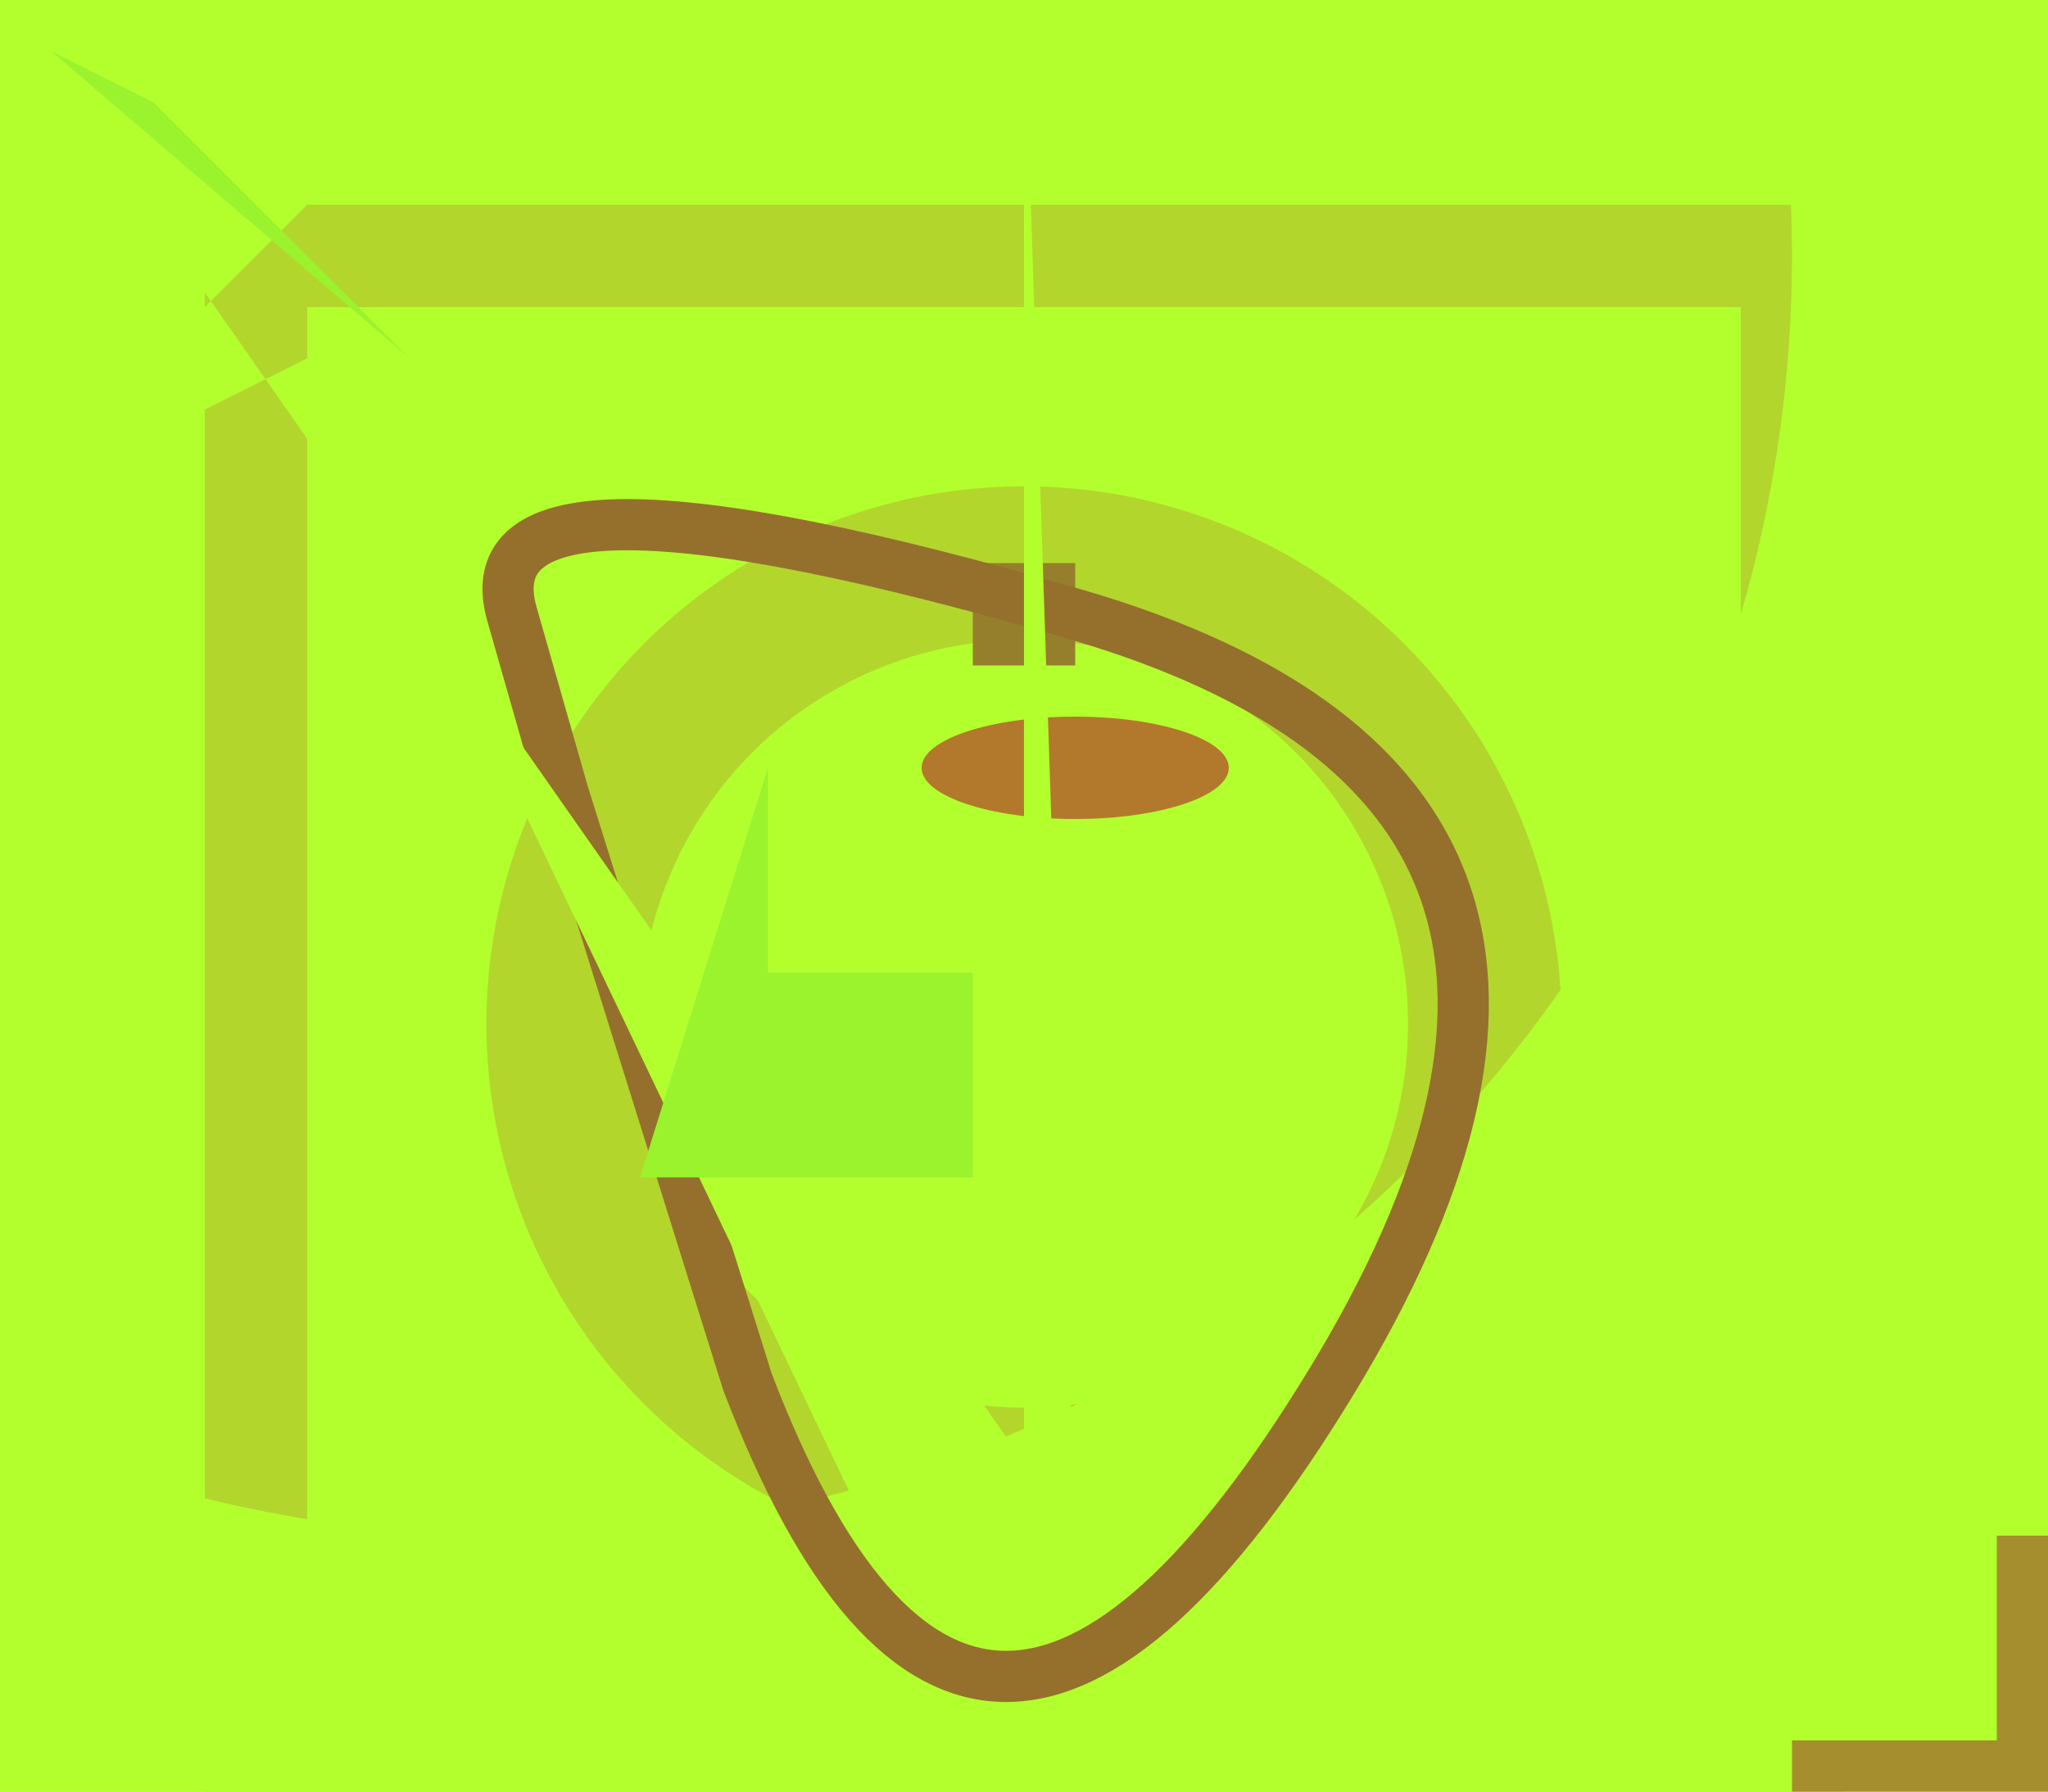 <?xml version="1.0" encoding="UTF-8"?>
<svg xmlns="http://www.w3.org/2000/svg" width="800" height="700" viewBox="0 0 40 35"><rect width="40" height="35" fill="#b3ff2d"/>
	<rect width="30" height="30" x="5" y="5" stroke-width="2" fill-opacity="0" stroke="#b3d62d"/>
	<circle cx="20" cy="20" r="9" stroke-width="3" fill-opacity="0" stroke="#b3d62d"/>
	<circle cx="10" cy="5" r="34" stroke-width="18" fill-opacity="0" stroke="#b3ff2d"/>
	<rect x="19" y="11" width="2" height="2" fill="#957f2d"/>
	<ellipse cx="21" cy="15" rx="3" ry="1" fill="#b2792d"/>
	<path d="M11 15.5T10 12 21 12 26 27 14.6 27Z" stroke="#95702d" fill="none"/>
	<polygon points="0 0 10 0 0 10 6 7 17 30 20 30 20 0 21 30" fill="#b3ff2d"/>
	<path d="M1 1l2 1 5 5zM15 15v4h4v4h-6.5" fill="#9af32d"/>
	<polygon points="40,35  40,30  39,30  39,34  35,34  35,35" fill="#a48e2d"/>
</svg>
